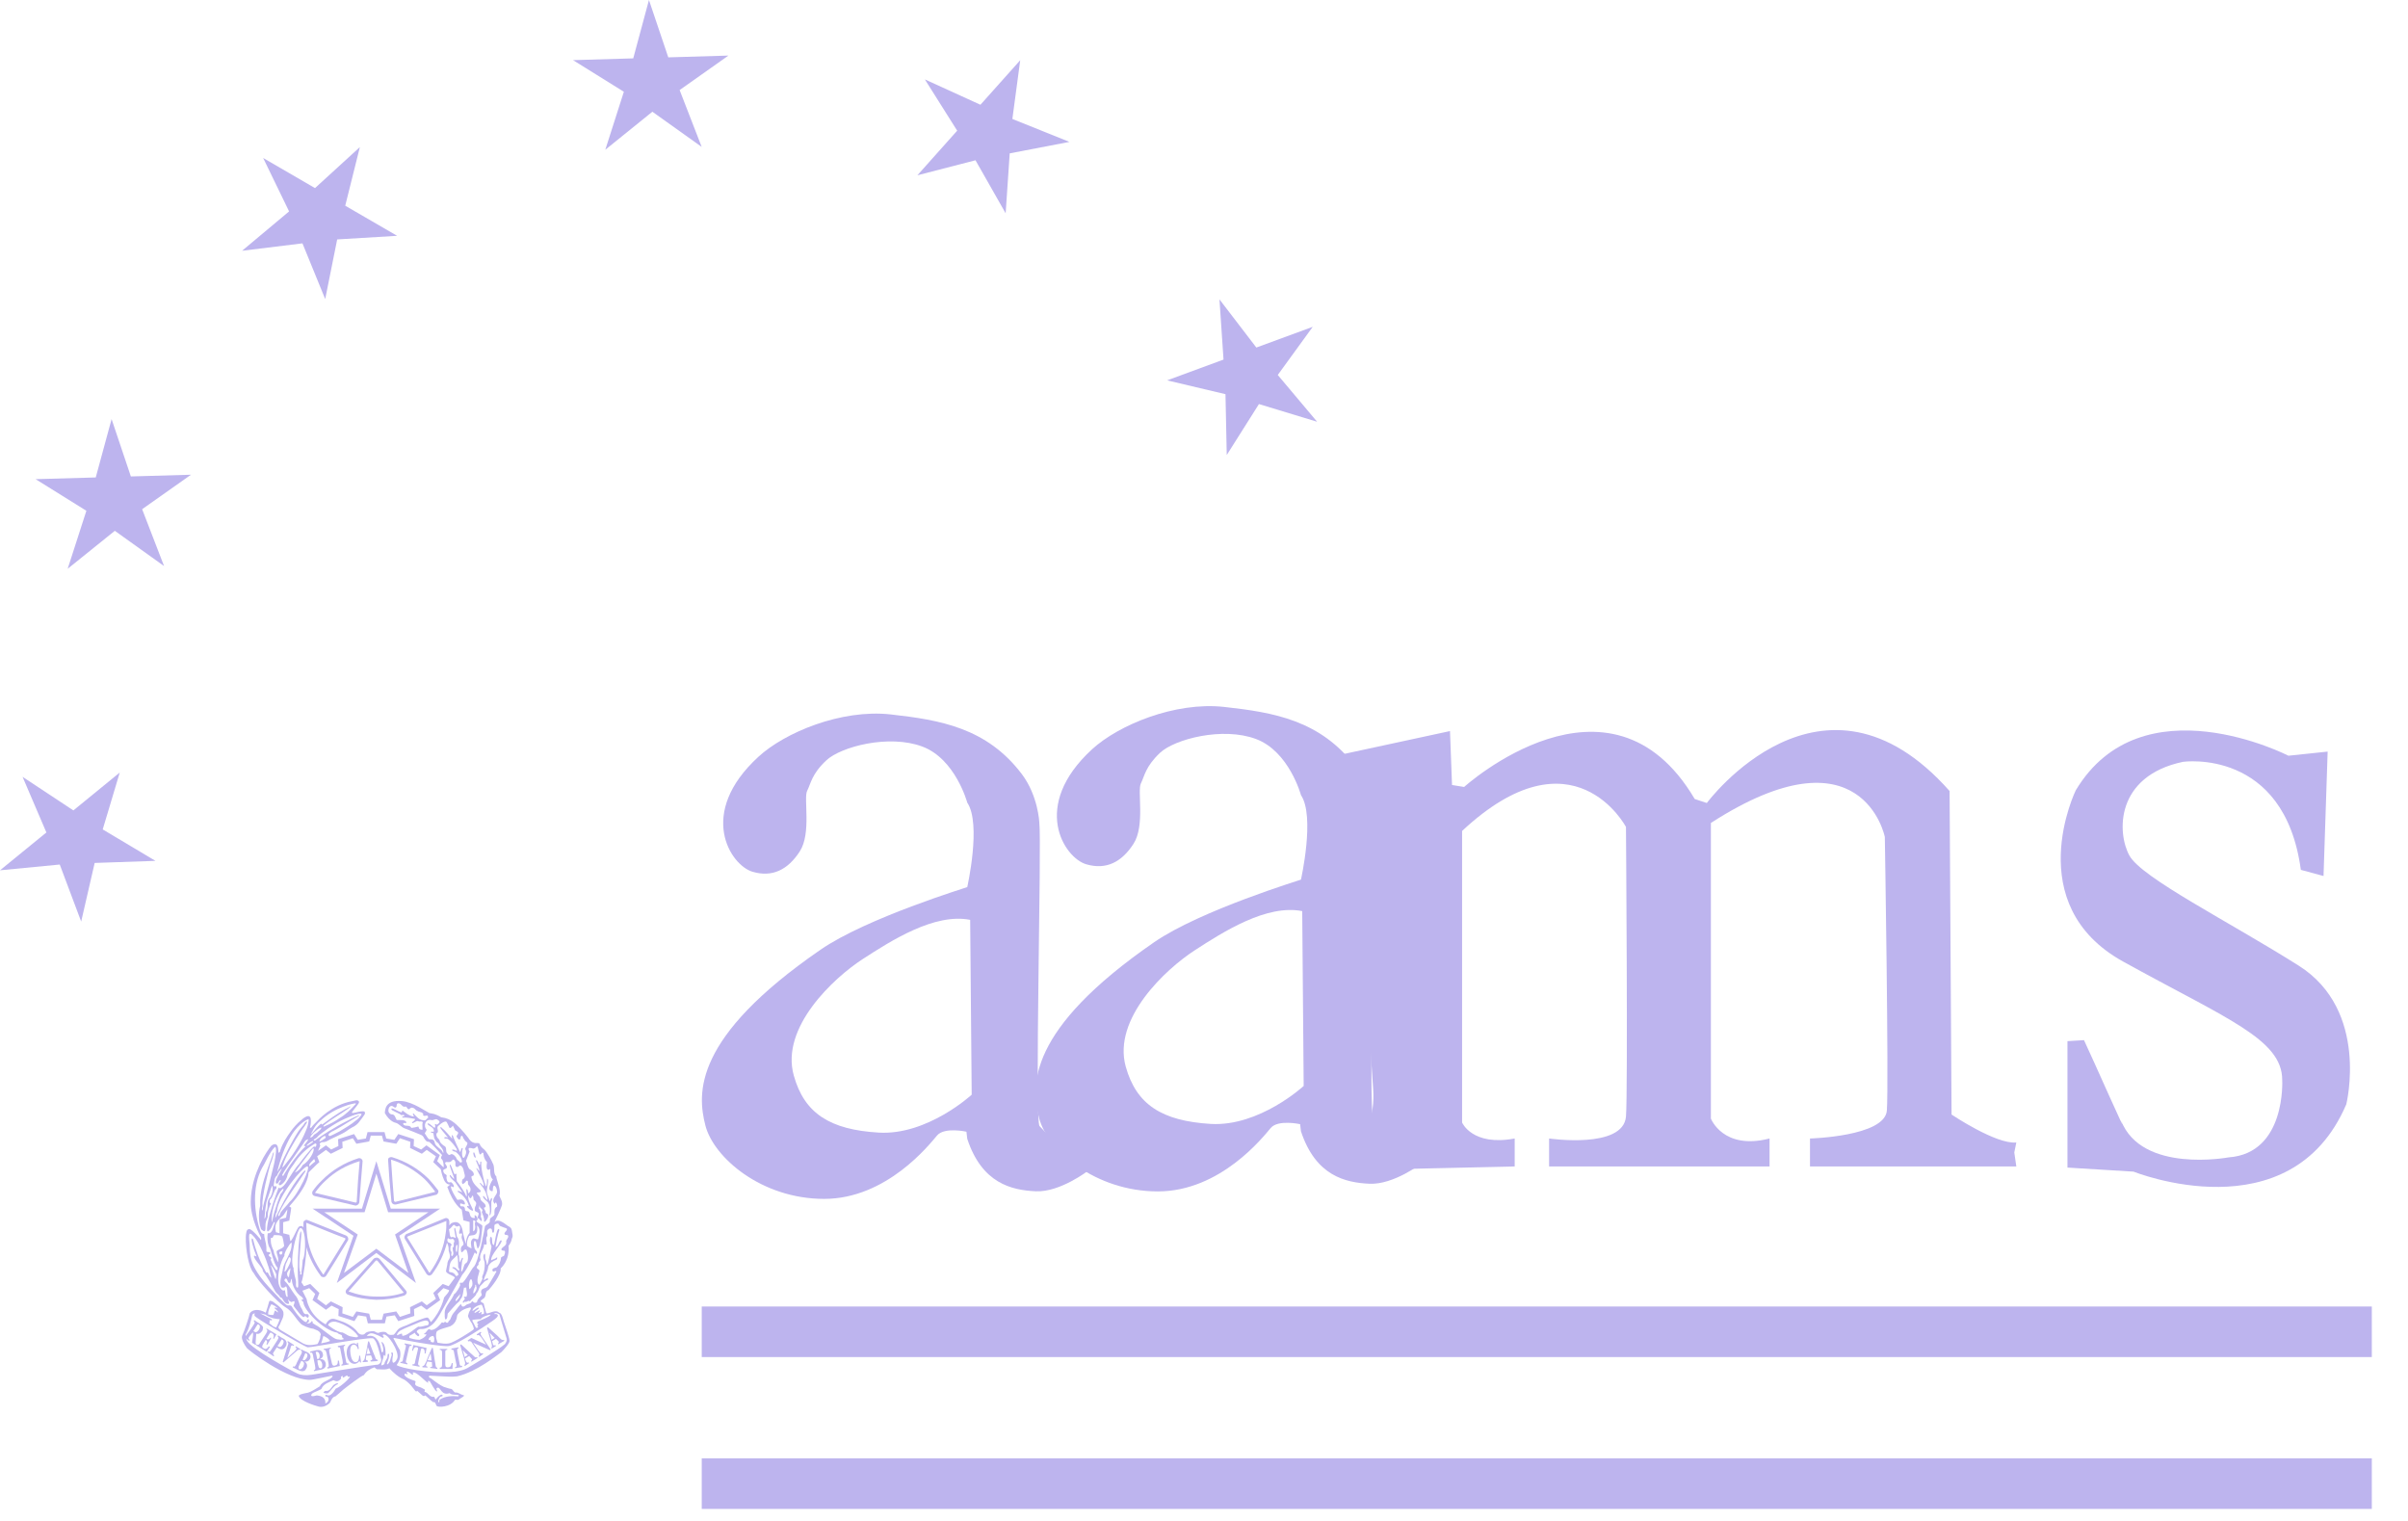 <svg width="38" height="24" viewBox="0 0 38 24" fill="none" xmlns="http://www.w3.org/2000/svg">
<path fill-rule="evenodd" clip-rule="evenodd" d="M21.126 11.915L22.882 11.536L22.914 12.387L23.105 12.418C23.105 12.418 25.404 10.339 26.744 12.608L26.935 12.671C26.935 12.671 28.755 10.213 30.766 12.482L30.797 17.587C30.797 17.587 31.5 18.06 31.819 18.028L31.787 18.186L31.819 18.406H28.563V17.965C28.563 17.965 29.744 17.934 29.776 17.524C29.808 17.114 29.744 13.207 29.744 13.207C29.744 13.207 29.393 11.442 26.999 12.986V17.65C26.999 17.65 27.191 18.154 27.925 17.965V18.406H24.446V17.965C24.446 17.965 25.615 18.136 25.659 17.619C25.691 17.24 25.659 13.049 25.659 13.049C25.659 13.049 24.829 11.473 23.073 13.112V17.713C23.073 17.713 23.233 18.091 23.903 17.965V18.406L21.095 18.469L21.062 18.217C21.062 18.217 21.733 18.091 21.669 17.177C21.605 16.263 21.35 12.072 21.126 11.915Z" fill="#BDB4EE"/>
<path fill-rule="evenodd" clip-rule="evenodd" d="M37.429 23.81V23.012H11.074V23.81H37.429Z" fill="#BDB4EE"/>
<path fill-rule="evenodd" clip-rule="evenodd" d="M32.626 16.429V18.424L33.669 18.488C33.669 18.488 36.145 19.485 37.026 17.426C37.026 17.426 37.395 15.946 36.276 15.238C35.172 14.54 33.799 13.855 33.604 13.501C33.408 13.147 33.376 12.247 34.451 12.021C34.451 12.021 36.048 11.796 36.309 13.726L36.667 13.823L36.732 11.86L36.113 11.925C36.113 11.925 33.799 10.734 32.757 12.471C32.757 12.471 31.877 14.273 33.506 15.174C35.135 16.075 36.015 16.397 36.015 17.041C36.015 17.041 36.08 18.199 35.168 18.263C35.168 18.263 33.799 18.52 33.473 17.684C33.605 18.023 33.026 16.705 32.887 16.413L32.626 16.429Z" fill="#BDB4EE"/>
<path fill-rule="evenodd" clip-rule="evenodd" d="M13.867 17.872C13.098 17.826 12.693 17.571 12.526 16.969C12.315 16.211 13.156 15.432 13.611 15.136C14.066 14.841 14.748 14.404 15.31 14.515L15.334 17.274C15.334 17.274 14.635 17.918 13.867 17.872ZM16.405 17.769C16.324 17.689 16.441 13.29 16.401 12.975C16.401 12.975 16.382 12.555 16.126 12.216C15.572 11.483 14.833 11.36 14.053 11.273C13.273 11.187 12.383 11.56 11.969 11.941C10.991 12.837 11.529 13.655 11.876 13.756C12.19 13.849 12.435 13.722 12.621 13.435C12.807 13.148 12.679 12.596 12.737 12.48C12.796 12.366 12.807 12.216 13.04 11.998C13.273 11.78 14.03 11.584 14.554 11.78C15.078 11.975 15.264 12.665 15.264 12.665C15.49 12.999 15.264 13.998 15.264 13.998C15.276 13.998 13.681 14.481 12.947 14.987C10.937 16.372 11.002 17.252 11.131 17.757C11.259 18.263 12.015 18.918 13.005 18.918C13.995 18.918 14.67 18.056 14.787 17.918C14.903 17.78 15.251 17.858 15.251 17.858L15.264 17.97C15.495 18.673 15.963 18.781 16.347 18.798C16.731 18.815 17.176 18.47 17.176 18.47C17.037 18.444 16.405 17.769 16.405 17.769Z" fill="#BDB4EE"/>
<path fill-rule="evenodd" clip-rule="evenodd" d="M19.106 17.735C18.338 17.688 17.933 17.433 17.765 16.831C17.555 16.073 18.395 15.294 18.85 14.998C19.305 14.703 19.988 14.266 20.55 14.377L20.573 17.136C20.573 17.136 19.875 17.78 19.106 17.735ZM22.855 17.773C22.073 18.247 21.671 17.65 21.671 17.65C21.59 17.57 21.707 13.172 21.668 12.856C21.668 12.856 21.648 12.437 21.392 12.098C20.837 11.364 20.099 11.241 19.319 11.155C18.539 11.069 17.65 11.442 17.235 11.822C16.257 12.719 16.795 13.537 17.142 13.638C17.456 13.73 17.701 13.604 17.887 13.316C18.073 13.029 17.945 12.477 18.004 12.362C18.062 12.247 18.074 12.098 18.306 11.879C18.539 11.661 19.296 11.465 19.82 11.661C20.344 11.857 20.53 12.546 20.53 12.546C20.756 12.881 20.53 13.88 20.53 13.88C20.542 13.88 18.947 14.362 18.213 14.868C16.204 16.254 16.269 17.133 16.397 17.639C16.525 18.145 17.282 18.8 18.271 18.8C19.261 18.8 19.936 17.938 20.053 17.799C20.169 17.662 20.517 17.739 20.517 17.739L20.53 17.851C20.762 18.554 21.229 18.662 21.613 18.679C21.994 18.696 22.434 18.358 22.441 18.353C22.445 18.354 22.453 18.358 22.443 18.351L22.855 17.773Z" fill="#BDB4EE"/>
<path fill-rule="evenodd" clip-rule="evenodd" d="M0 13.733L0.943 13.642L1.281 14.542L1.494 13.617L2.453 13.584L1.621 13.088L1.89 12.19L1.158 12.788L0.356 12.258L0.732 13.136L0 13.733Z" fill="#BDB4EE"/>
<path fill-rule="evenodd" clip-rule="evenodd" d="M0.562 7.561L1.363 8.06L1.068 8.975L1.812 8.376L2.589 8.932L2.243 8.035L3.014 7.491L2.065 7.518L1.761 6.613L1.511 7.534L0.562 7.561Z" fill="#BDB4EE"/>
<path fill-rule="evenodd" clip-rule="evenodd" d="M4.153 2.493L4.562 3.336L3.82 3.957L4.773 3.84L5.132 4.719L5.321 3.778L6.267 3.721L5.448 3.246L5.679 2.321L4.971 2.968L4.153 2.493Z" fill="#BDB4EE"/>
<path fill-rule="evenodd" clip-rule="evenodd" d="M9.043 0.949L9.845 1.448L9.552 2.363L10.295 1.763L11.073 2.318L10.725 1.421L11.495 0.877L10.546 0.905L10.241 0L9.993 0.921L9.043 0.949Z" fill="#BDB4EE"/>
<path fill-rule="evenodd" clip-rule="evenodd" d="M14.477 2.766L15.394 2.529L15.87 3.366L15.934 2.42L16.876 2.239L15.976 1.877L16.1 0.95L15.472 1.653L14.595 1.253L15.105 2.062L14.477 2.766Z" fill="#BDB4EE"/>
<path fill-rule="evenodd" clip-rule="evenodd" d="M18.418 6.002L19.339 6.22L19.359 7.18L19.867 6.376L20.785 6.655L20.164 5.917L20.716 5.157L19.826 5.484L19.244 4.724L19.308 5.674L18.418 6.002Z" fill="#BDB4EE"/>
<path fill-rule="evenodd" clip-rule="evenodd" d="M4.507 21.249C4.518 21.234 4.522 21.219 4.522 21.209C4.528 21.168 4.507 21.143 4.481 21.127L4.435 21.102C4.42 21.091 4.405 21.081 4.389 21.071L4.379 21.086C4.405 21.102 4.394 21.122 4.374 21.153L4.338 21.209L4.286 21.29C4.266 21.321 4.256 21.341 4.23 21.326L4.22 21.336L4.317 21.402L4.328 21.387C4.297 21.367 4.307 21.351 4.333 21.316L4.368 21.26L4.394 21.275C4.425 21.296 4.477 21.306 4.507 21.249ZM4.461 21.219C4.435 21.26 4.415 21.265 4.379 21.239L4.4 21.209L4.435 21.153C4.445 21.132 4.445 21.132 4.461 21.143C4.481 21.158 4.481 21.178 4.466 21.209C4.466 21.214 4.466 21.214 4.461 21.219Z" fill="#BDB4EE"/>
<path fill-rule="evenodd" clip-rule="evenodd" d="M4.927 18.828C4.927 18.849 4.943 18.868 4.969 18.874L5.599 19.021C5.604 19.021 5.614 19.026 5.624 19.021C5.65 19.016 5.671 18.99 5.671 18.965L5.697 18.629L5.722 18.323C5.722 18.308 5.712 18.293 5.697 18.282C5.686 18.277 5.671 18.272 5.655 18.277C5.433 18.348 5.237 18.466 5.077 18.629C5.025 18.68 4.979 18.73 4.937 18.792C4.927 18.802 4.927 18.812 4.927 18.828ZM4.974 18.817C5.025 18.746 5.077 18.685 5.139 18.629C5.288 18.486 5.469 18.384 5.676 18.323L5.65 18.629L5.629 18.965C5.629 18.971 5.624 18.976 5.609 18.976L4.969 18.822L4.974 18.817Z" fill="#BDB4EE"/>
<path fill-rule="evenodd" clip-rule="evenodd" d="M5.143 21.948C5.123 21.943 5.113 21.963 5.103 21.978C5.133 21.983 5.149 21.994 5.179 21.983C5.23 21.938 5.266 21.866 5.332 21.841V21.826C5.307 21.826 5.286 21.841 5.261 21.856C5.235 21.882 5.205 21.958 5.143 21.948Z" fill="#BDB4EE"/>
<path fill-rule="evenodd" clip-rule="evenodd" d="M4.847 21.336L4.755 21.295L4.745 21.31C4.775 21.321 4.765 21.341 4.75 21.377L4.745 21.382L4.679 21.514V21.52C4.658 21.555 4.653 21.576 4.623 21.56L4.618 21.576L4.699 21.616C4.73 21.631 4.78 21.652 4.816 21.621C4.822 21.611 4.831 21.601 4.836 21.59C4.862 21.535 4.831 21.499 4.806 21.484C4.822 21.484 4.847 21.489 4.867 21.473C4.877 21.468 4.882 21.458 4.893 21.443C4.918 21.387 4.877 21.351 4.847 21.336ZM4.725 21.606C4.704 21.596 4.709 21.571 4.72 21.545C4.725 21.545 4.725 21.54 4.725 21.535L4.755 21.473L4.77 21.479C4.801 21.494 4.806 21.52 4.786 21.565C4.78 21.571 4.775 21.58 4.77 21.586C4.76 21.601 4.74 21.611 4.725 21.606ZM4.775 21.458L4.791 21.418L4.816 21.356C4.816 21.351 4.827 21.351 4.831 21.356C4.857 21.366 4.857 21.392 4.842 21.423C4.836 21.433 4.831 21.438 4.827 21.443C4.811 21.468 4.796 21.468 4.775 21.458Z" fill="#BDB4EE"/>
<path fill-rule="evenodd" clip-rule="evenodd" d="M5.049 21.448C5.064 21.438 5.085 21.428 5.095 21.402C5.095 21.392 5.1 21.382 5.095 21.366C5.085 21.3 5.029 21.3 4.993 21.305L4.896 21.326V21.346C4.932 21.336 4.932 21.357 4.942 21.397V21.402L4.972 21.55V21.555C4.978 21.591 4.983 21.616 4.952 21.621L4.957 21.636L5.049 21.616C5.085 21.611 5.131 21.596 5.141 21.55C5.141 21.54 5.141 21.525 5.141 21.514C5.125 21.453 5.085 21.443 5.049 21.448ZM4.983 21.341C4.978 21.331 4.988 21.331 4.993 21.331C5.018 21.326 5.034 21.341 5.044 21.382C5.044 21.387 5.044 21.397 5.044 21.402C5.044 21.428 5.034 21.443 5.008 21.448L4.998 21.407L4.983 21.341ZM5.06 21.591C5.038 21.596 5.029 21.576 5.023 21.55C5.023 21.545 5.023 21.54 5.018 21.535L5.008 21.468L5.023 21.464C5.054 21.458 5.075 21.479 5.085 21.525C5.085 21.535 5.085 21.54 5.085 21.55C5.085 21.571 5.08 21.591 5.06 21.591Z" fill="#BDB4EE"/>
<path fill-rule="evenodd" clip-rule="evenodd" d="M4.733 21.3L4.743 21.29L4.672 21.244L4.661 21.26C4.672 21.265 4.687 21.275 4.672 21.295C4.661 21.31 4.636 21.336 4.621 21.346L4.534 21.428L4.585 21.27C4.585 21.265 4.59 21.249 4.595 21.239C4.606 21.224 4.621 21.229 4.631 21.239L4.641 21.224L4.544 21.162L4.534 21.173C4.555 21.193 4.555 21.198 4.539 21.239L4.462 21.489L4.473 21.499L4.672 21.326C4.697 21.305 4.713 21.29 4.733 21.3Z" fill="#BDB4EE"/>
<path fill-rule="evenodd" clip-rule="evenodd" d="M4.26 21.254L4.244 21.244C4.208 21.29 4.188 21.295 4.158 21.274C4.121 21.254 4.142 21.229 4.162 21.193L4.193 21.142C4.219 21.162 4.224 21.172 4.203 21.213L4.219 21.218L4.281 21.112L4.27 21.106C4.244 21.142 4.229 21.142 4.203 21.127L4.25 21.05C4.255 21.045 4.265 21.03 4.265 21.03C4.27 21.024 4.291 21.035 4.296 21.04C4.322 21.055 4.327 21.076 4.311 21.122L4.322 21.127L4.363 21.055L4.208 20.963L4.203 20.974C4.229 20.989 4.219 21.009 4.198 21.045L4.111 21.178C4.091 21.213 4.08 21.234 4.049 21.213L4.044 21.229L4.208 21.331L4.229 21.3L4.26 21.254Z" fill="#BDB4EE"/>
<path fill-rule="evenodd" clip-rule="evenodd" d="M5.332 21.469C5.332 21.525 5.322 21.54 5.281 21.55C5.246 21.555 5.24 21.53 5.23 21.479L5.199 21.347C5.194 21.306 5.189 21.285 5.22 21.28V21.265L5.108 21.285V21.3C5.139 21.296 5.143 21.316 5.154 21.357L5.184 21.514C5.189 21.55 5.194 21.576 5.164 21.576L5.169 21.596L5.363 21.555L5.348 21.469H5.332Z" fill="#BDB4EE"/>
<path fill-rule="evenodd" clip-rule="evenodd" d="M5.916 21.402L5.886 21.331L5.824 21.167H5.809L5.779 21.331L5.763 21.397C5.758 21.428 5.753 21.473 5.722 21.479L5.728 21.494L5.804 21.489V21.468C5.794 21.468 5.779 21.468 5.773 21.448L5.779 21.392L5.855 21.387L5.876 21.443C5.876 21.463 5.855 21.463 5.845 21.468L5.85 21.484L5.936 21.479L5.962 21.473V21.458C5.952 21.458 5.942 21.453 5.936 21.448C5.926 21.438 5.922 21.418 5.916 21.402ZM5.783 21.366L5.794 21.331L5.804 21.254L5.834 21.331L5.845 21.361L5.783 21.366Z" fill="#BDB4EE"/>
<path fill-rule="evenodd" clip-rule="evenodd" d="M4.933 19.072L5.578 19.5L5.315 20.245L5.939 19.771L6.564 20.245L6.301 19.5L6.946 19.072H6.167L5.939 18.323L5.712 19.072H4.933ZM5.939 18.522V18.517L6.125 19.129H6.76L6.234 19.48L6.445 20.087L5.939 19.704L5.428 20.087L5.645 19.48L5.118 19.129H5.753L5.939 18.522Z" fill="#BDB4EE"/>
<path fill-rule="evenodd" clip-rule="evenodd" d="M5.668 21.392C5.668 21.443 5.658 21.489 5.617 21.494C5.566 21.499 5.541 21.433 5.531 21.366C5.521 21.305 5.526 21.224 5.576 21.219C5.612 21.214 5.638 21.244 5.648 21.29L5.663 21.285L5.648 21.188H5.633V21.219C5.612 21.198 5.592 21.193 5.566 21.198C5.5 21.209 5.459 21.285 5.474 21.382C5.49 21.473 5.541 21.529 5.607 21.52C5.633 21.514 5.658 21.499 5.673 21.473L5.683 21.499H5.699L5.683 21.392H5.668Z" fill="#BDB4EE"/>
<path fill-rule="evenodd" clip-rule="evenodd" d="M5.457 21.459L5.427 21.3C5.421 21.265 5.416 21.239 5.447 21.234L5.442 21.219L5.33 21.239L5.335 21.26C5.366 21.249 5.37 21.275 5.375 21.311L5.406 21.469C5.411 21.505 5.416 21.53 5.385 21.535L5.391 21.55L5.503 21.53L5.498 21.514C5.467 21.52 5.462 21.499 5.457 21.459Z" fill="#BDB4EE"/>
<path fill-rule="evenodd" clip-rule="evenodd" d="M6.182 18.302C6.373 18.363 6.548 18.466 6.698 18.603C6.76 18.664 6.817 18.735 6.869 18.807L6.239 18.965C6.234 18.965 6.223 18.96 6.218 18.95L6.192 18.608L6.171 18.302C6.171 18.302 6.176 18.302 6.182 18.302L6.176 18.95C6.176 18.96 6.176 18.965 6.182 18.975C6.192 19.001 6.223 19.011 6.249 19.006L6.884 18.853C6.899 18.848 6.91 18.832 6.915 18.817C6.92 18.802 6.92 18.786 6.91 18.777C6.863 18.715 6.817 18.659 6.765 18.603C6.606 18.445 6.409 18.328 6.192 18.261C6.182 18.257 6.166 18.257 6.156 18.261C6.13 18.267 6.12 18.287 6.125 18.312L6.145 18.608L6.176 18.95L6.182 18.302Z" fill="#BDB4EE"/>
<path fill-rule="evenodd" clip-rule="evenodd" d="M5.991 19.867C5.986 19.863 5.981 19.857 5.97 19.852C5.96 19.847 5.95 19.842 5.939 19.847C5.919 19.847 5.908 19.852 5.893 19.867L5.464 20.352C5.438 20.398 5.474 20.424 5.49 20.429C5.635 20.48 5.784 20.505 5.939 20.51C6.089 20.51 6.234 20.489 6.378 20.444C6.388 20.439 6.445 20.408 6.404 20.362L5.991 19.867ZM5.939 20.459C5.789 20.459 5.64 20.429 5.5 20.378L5.929 19.893C5.934 19.893 5.934 19.893 5.939 19.888C5.944 19.888 5.95 19.893 5.955 19.893L6.373 20.398C6.239 20.444 6.095 20.464 5.939 20.459Z" fill="#BDB4EE"/>
<path fill-rule="evenodd" clip-rule="evenodd" d="M7.501 21.418C7.491 21.413 7.475 21.397 7.465 21.387L7.424 21.351L7.276 21.213L7.261 21.224L7.297 21.346L7.327 21.448C7.333 21.479 7.353 21.525 7.327 21.54L7.337 21.555L7.404 21.509L7.394 21.499C7.383 21.504 7.368 21.509 7.358 21.489L7.337 21.438L7.404 21.397L7.445 21.443C7.455 21.458 7.439 21.468 7.435 21.473L7.439 21.489L7.537 21.427L7.526 21.413C7.521 21.418 7.511 21.422 7.501 21.418ZM7.333 21.413L7.317 21.351L7.302 21.305L7.348 21.351L7.383 21.382L7.333 21.413Z" fill="#BDB4EE"/>
<path fill-rule="evenodd" clip-rule="evenodd" d="M7.472 18.185C7.462 18.206 7.477 18.221 7.477 18.241C7.483 18.252 7.493 18.272 7.508 18.267C7.508 18.246 7.498 18.236 7.498 18.221C7.488 18.211 7.493 18.18 7.472 18.185Z" fill="#BDB4EE"/>
<path fill-rule="evenodd" clip-rule="evenodd" d="M6.382 21.214C6.413 21.219 6.408 21.239 6.398 21.28L6.362 21.433C6.357 21.474 6.352 21.494 6.321 21.49L6.316 21.505L6.428 21.53V21.509C6.398 21.505 6.403 21.484 6.413 21.448L6.449 21.29C6.458 21.255 6.458 21.229 6.494 21.239V21.219L6.387 21.198L6.382 21.214Z" fill="#BDB4EE"/>
<path fill-rule="evenodd" clip-rule="evenodd" d="M7.585 21.055C7.58 21.04 7.59 21.035 7.596 21.03L7.585 21.015L7.523 21.055L7.528 21.071C7.56 21.055 7.58 21.086 7.601 21.112L7.672 21.219L7.437 21.112L7.38 21.153L7.39 21.168C7.405 21.158 7.416 21.162 7.437 21.173L7.544 21.331C7.565 21.361 7.575 21.377 7.554 21.397L7.56 21.413L7.626 21.366L7.616 21.351C7.59 21.372 7.57 21.336 7.549 21.311L7.467 21.188L7.729 21.305L7.745 21.296L7.616 21.107C7.606 21.096 7.59 21.071 7.585 21.055Z" fill="#BDB4EE"/>
<path fill-rule="evenodd" clip-rule="evenodd" d="M7.71 20.357C7.747 20.316 7.912 20.122 7.901 20.015C7.917 20 8.046 19.883 8.025 19.659C8.051 19.623 8.072 19.588 8.077 19.546C8.103 19.5 8.082 19.465 8.077 19.414C8.072 19.383 8.056 19.368 8.031 19.353C8 19.347 7.881 19.21 7.803 19.282C7.901 19.088 7.922 19.016 7.922 19.016C7.932 18.95 7.896 18.915 7.881 18.868C7.907 18.797 7.86 18.68 7.839 18.604C7.834 18.593 7.834 18.578 7.834 18.568C7.772 18.506 7.819 18.42 7.772 18.348C7.767 18.328 7.689 18.185 7.648 18.145C7.622 18.124 7.591 18.099 7.576 18.068C7.571 18.027 7.529 18.037 7.499 18.037C7.431 18.027 7.4 17.971 7.395 17.961C7.323 17.864 7.209 17.742 7.147 17.701C7.106 17.671 7.049 17.64 6.962 17.63C6.863 17.568 6.791 17.568 6.776 17.564C6.739 17.548 6.517 17.39 6.347 17.375C6.068 17.349 6.078 17.523 6.073 17.564C6.151 17.701 6.239 17.716 6.239 17.716C6.295 17.726 6.337 17.793 6.394 17.808C6.445 17.828 6.616 17.895 6.636 17.905C6.667 17.915 6.683 17.936 6.693 17.961C6.714 17.991 6.729 18.022 6.77 18.017C6.77 18.017 6.791 18.022 6.977 18.226C6.946 18.277 6.967 18.287 6.967 18.287C6.967 18.287 6.998 18.297 7.003 18.415H6.993L6.899 18.323L6.941 18.226L6.729 18.073L6.647 18.139L6.528 18.084L6.533 17.976L6.285 17.895L6.223 17.986L6.095 17.965L6.068 17.864H5.8L5.774 17.965L5.645 17.986L5.588 17.895L5.335 17.976L5.34 18.084L5.226 18.139L5.144 18.073L5.02 18.16C5.02 18.16 5.04 18.108 5.056 18.073C5.025 18.048 5.067 18.022 5.087 18.022C5.134 18.027 5.17 18.002 5.206 17.981C5.221 17.971 5.402 17.895 5.459 17.854C5.495 17.828 5.531 17.803 5.552 17.793C5.609 17.767 5.65 17.732 5.681 17.686C5.712 17.65 5.733 17.614 5.758 17.579C5.758 17.564 5.764 17.548 5.748 17.538C5.681 17.528 5.624 17.558 5.562 17.564L5.552 17.553C5.583 17.502 5.676 17.41 5.666 17.385C5.645 17.344 5.599 17.37 5.562 17.375C5.232 17.431 5.01 17.686 5.01 17.686C4.969 17.726 4.927 17.767 4.917 17.788C4.912 17.793 4.896 17.803 4.891 17.793C4.906 17.742 4.906 17.706 4.906 17.686C4.906 17.686 4.906 17.635 4.891 17.624C4.866 17.589 4.793 17.635 4.741 17.686C4.705 17.711 4.618 17.808 4.592 17.849C4.524 17.941 4.462 18.037 4.426 18.145C4.421 18.16 4.421 18.185 4.395 18.19C4.39 18.154 4.395 18.099 4.369 18.068C4.344 18.042 4.307 18.058 4.282 18.078C4.245 18.124 4.173 18.221 4.101 18.374C4.034 18.522 3.961 18.715 3.957 18.96C3.951 19.23 4.111 19.51 4.116 19.521C4.122 19.537 4.127 19.552 4.116 19.567C4.106 19.546 4.096 19.537 4.08 19.521C4.08 19.521 4.008 19.429 3.941 19.393C3.905 19.393 3.894 19.414 3.889 19.439C3.884 19.46 3.879 19.49 3.879 19.521C3.874 19.71 3.925 20.006 4.003 20.087C4.055 20.194 4.38 20.556 4.504 20.627C4.618 20.694 4.664 20.811 4.757 20.898C4.782 20.913 4.849 20.954 4.948 20.968C4.969 20.984 5.046 20.989 5.062 21.055C5.056 21.076 5.051 21.096 5.051 21.117C5.04 21.147 5.03 21.178 5.01 21.209C4.901 21.234 4.844 21.229 4.782 21.198C4.69 21.142 4.576 21.076 4.483 21.02C4.349 20.948 4.401 20.939 4.416 20.902C4.436 20.842 4.483 20.785 4.473 20.714C4.468 20.643 4.323 20.556 4.307 20.54C4.276 20.525 4.251 20.515 4.245 20.546C4.23 20.602 4.214 20.658 4.194 20.714C4.075 20.643 3.977 20.668 3.941 20.724C3.936 20.765 3.858 21 3.822 21.076C3.801 21.127 3.853 21.213 3.894 21.27C3.915 21.3 4.524 21.774 4.891 21.774C4.937 21.774 5.175 21.718 5.237 21.708C5.242 21.708 5.253 21.713 5.247 21.723C5.196 21.79 5.087 21.79 5.046 21.876C5.02 21.891 4.989 21.912 4.963 21.927C4.917 21.953 4.875 21.978 4.824 21.983C4.777 21.994 4.715 22.003 4.715 22.029C4.741 22.111 4.979 22.182 5.02 22.193C5.087 22.213 5.149 22.187 5.201 22.141C5.221 22.121 5.237 22.04 5.294 22.034C5.32 22.014 5.366 21.973 5.418 21.927C5.474 21.882 5.702 21.708 5.743 21.698C5.779 21.636 5.846 21.596 5.908 21.576L5.939 21.601L5.944 21.606C6.006 21.606 6.089 21.621 6.145 21.591C6.208 21.662 6.29 21.733 6.378 21.769C6.424 21.794 6.492 21.866 6.502 21.882C6.517 21.902 6.538 21.927 6.554 21.948C6.564 21.958 6.574 21.958 6.585 21.948L6.672 22.024C6.683 22.029 6.698 22.034 6.708 22.019C6.719 22.019 6.801 22.106 6.837 22.126C6.874 22.116 6.874 22.161 6.889 22.182C6.905 22.213 7.111 22.207 7.178 22.091C7.199 22.08 7.225 22.101 7.246 22.08C7.271 22.06 7.359 22.019 7.307 22.014C7.261 22.003 7.235 21.968 7.183 21.973C7.157 21.963 7.147 21.927 7.122 21.917C7.091 21.917 7.018 21.886 6.998 21.882C6.874 21.82 6.822 21.754 6.776 21.738C6.765 21.729 6.765 21.708 6.781 21.708C6.806 21.708 6.956 21.718 7.085 21.723C7.137 21.723 7.183 21.723 7.215 21.718C7.535 21.642 7.85 21.377 7.912 21.336C7.963 21.285 8.041 21.198 8.041 21.158C8.035 21.091 7.973 20.928 7.948 20.847C7.943 20.836 7.922 20.714 7.875 20.714C7.824 20.653 7.715 20.735 7.679 20.724C7.674 20.724 7.669 20.709 7.664 20.688C7.653 20.658 7.643 20.602 7.632 20.566C7.545 20.525 7.602 20.521 7.622 20.495C7.689 20.464 7.638 20.382 7.71 20.357ZM6.533 17.619C6.445 17.609 6.368 17.532 6.352 17.523L6.337 17.553C6.285 17.543 6.171 17.461 6.176 17.502C6.176 17.528 6.301 17.564 6.337 17.599C6.352 17.594 6.368 17.584 6.383 17.604C6.378 17.624 6.332 17.609 6.352 17.635C6.419 17.63 6.482 17.645 6.543 17.655C6.574 17.665 6.502 17.701 6.502 17.716C6.502 17.732 6.533 17.716 6.548 17.706C6.606 17.671 6.595 17.706 6.631 17.696C6.652 17.696 6.667 17.696 6.672 17.711C6.657 17.747 6.672 17.788 6.667 17.828C6.585 17.823 6.621 17.772 6.595 17.777C6.564 17.788 6.528 17.793 6.492 17.798C6.466 17.742 6.404 17.782 6.368 17.747C6.342 17.701 6.409 17.732 6.414 17.716C6.404 17.655 6.28 17.681 6.259 17.671C6.239 17.64 6.234 17.584 6.182 17.584C6.166 17.584 6.151 17.573 6.14 17.558C6.115 17.532 6.135 17.446 6.182 17.451C6.208 17.451 6.239 17.507 6.259 17.456C6.259 17.441 6.259 17.416 6.28 17.41C6.332 17.401 6.347 17.482 6.399 17.461C6.424 17.456 6.424 17.512 6.46 17.502C6.476 17.482 6.497 17.471 6.517 17.482C6.548 17.487 6.559 17.523 6.585 17.528C6.606 17.548 6.647 17.543 6.667 17.564C6.677 17.568 6.683 17.579 6.677 17.599C6.703 17.63 6.76 17.568 6.755 17.64C6.719 17.655 6.734 17.691 6.667 17.675C6.61 17.671 6.559 17.604 6.523 17.568C6.502 17.573 6.533 17.609 6.533 17.619ZM6.982 18.171C6.951 18.119 6.884 18.099 6.863 18.042C6.853 17.965 6.801 17.981 6.77 17.976C6.765 17.971 6.76 17.965 6.755 17.961C6.734 17.936 6.724 17.91 6.703 17.884C6.708 17.864 6.739 17.844 6.729 17.818C6.683 17.777 6.703 17.65 6.812 17.675C6.842 17.681 6.869 17.65 6.899 17.665C6.915 17.681 6.977 17.696 6.895 17.747C6.884 17.747 6.874 17.726 6.863 17.742C6.869 17.762 6.874 17.782 6.858 17.798C6.822 17.777 6.797 17.737 6.755 17.726C6.75 17.726 6.745 17.737 6.75 17.742C6.781 17.777 6.848 17.788 6.848 17.849C6.837 17.875 6.797 17.839 6.801 17.869C6.812 17.879 6.827 17.875 6.837 17.879C6.842 17.91 6.848 17.936 6.853 17.961C6.869 17.991 6.884 18.022 6.92 18.042C6.941 18.093 6.998 18.124 6.998 18.19C6.982 18.195 6.987 18.175 6.982 18.171ZM6.936 17.991C6.931 17.981 6.92 17.971 6.91 17.961C6.895 17.941 6.879 17.915 6.889 17.884C6.941 17.86 6.879 17.798 6.915 17.767C7.028 17.665 7.049 17.706 7.049 17.706C7.065 17.737 7.08 17.762 7.091 17.793C7.106 17.818 7.147 17.762 7.147 17.762C7.157 17.782 7.168 17.803 7.178 17.828C7.189 17.854 7.235 17.849 7.23 17.884C7.22 17.915 7.189 17.925 7.215 17.951C7.225 17.965 7.23 17.986 7.256 17.981C7.276 17.965 7.261 17.91 7.297 17.925C7.302 17.936 7.307 17.951 7.313 17.961C7.328 17.981 7.333 18.002 7.364 18.022C7.406 18.042 7.328 18.108 7.344 18.139C7.37 18.175 7.349 18.236 7.323 18.267C7.292 18.293 7.282 18.18 7.302 18.129C7.302 18.124 7.302 18.114 7.292 18.114C7.271 18.129 7.276 18.165 7.261 18.18C7.173 18.002 7.142 17.91 7.142 17.91C7.116 17.92 7.137 17.951 7.137 17.971C7.08 17.91 7.034 17.844 6.967 17.793C6.967 17.782 6.962 17.788 6.951 17.788C6.931 17.793 7.013 17.879 7.07 17.951C7.049 17.946 7.028 17.936 7.008 17.951C7.018 17.976 7.049 17.961 7.065 17.971C7.127 18.012 7.173 18.078 7.209 18.134V18.16C7.183 18.154 7.157 18.129 7.132 18.145C7.142 18.165 7.168 18.171 7.189 18.175C7.246 18.216 7.282 18.272 7.292 18.333C7.282 18.343 7.271 18.343 7.261 18.343C7.24 18.312 7.204 18.302 7.199 18.267C7.178 18.241 7.157 18.211 7.122 18.211C7.106 18.221 7.08 18.236 7.07 18.211C7.013 18.175 7.07 18.104 7.003 18.078C6.972 18.053 6.941 18.032 6.936 17.991ZM5.144 18.145L5.221 18.206L5.407 18.114L5.402 18.017L5.568 17.961L5.624 18.048L5.826 18.012L5.851 17.92H6.027L6.053 18.012L6.254 18.048L6.311 17.961L6.476 18.017L6.471 18.114L6.657 18.206L6.734 18.145L6.879 18.246L6.837 18.338L6.956 18.45C6.972 18.542 7.003 18.608 7.003 18.608C7.003 18.608 7.034 18.701 7.106 18.69L7.059 18.73C7.157 19.011 7.287 19.088 7.287 19.088L7.313 19.256L7.411 19.282V19.455C7.411 19.455 7.359 19.5 7.349 19.628C7.313 19.49 7.307 19.46 7.307 19.46C7.282 19.24 7.162 19.277 7.116 19.307C7.111 19.312 7.101 19.322 7.091 19.338C7.091 19.317 7.091 19.297 7.091 19.277C7.091 19.261 7.085 19.251 7.08 19.24C7.065 19.22 7.039 19.215 7.018 19.225L6.708 19.353L6.419 19.47C6.414 19.475 6.404 19.475 6.399 19.485C6.378 19.506 6.378 19.537 6.394 19.557L6.734 20.107C6.745 20.117 6.76 20.128 6.776 20.128C6.791 20.128 6.806 20.117 6.817 20.107C6.931 19.954 7.008 19.786 7.054 19.608C7.054 19.618 7.085 19.648 7.08 19.735C7.091 19.776 7.122 19.832 7.075 19.888C7.07 19.898 7.059 19.924 7.059 19.954C7.049 19.99 7.044 20.036 7.039 20.051C7.028 20.102 7.173 20.128 7.178 20.163L7.08 20.296L6.987 20.26L6.837 20.403L6.879 20.495L6.734 20.597L6.657 20.535L6.471 20.627L6.476 20.724L6.311 20.78L6.254 20.694L6.053 20.729L6.027 20.826H5.851L5.826 20.729L5.624 20.694L5.568 20.78L5.402 20.724L5.407 20.627L5.221 20.535L5.144 20.597L5.005 20.495L5.04 20.403L4.896 20.26L4.798 20.296L4.757 20.235C4.788 20.169 4.844 19.761 4.834 19.679C4.88 19.842 4.958 19.995 5.062 20.133C5.067 20.143 5.077 20.148 5.092 20.152C5.113 20.158 5.139 20.148 5.149 20.128L5.299 19.888L5.485 19.582C5.49 19.577 5.495 19.567 5.495 19.562C5.5 19.531 5.485 19.506 5.459 19.495L5.294 19.429L4.849 19.251C4.834 19.245 4.819 19.251 4.808 19.261C4.793 19.266 4.788 19.282 4.788 19.297C4.788 19.322 4.788 19.347 4.788 19.368C4.772 19.342 4.736 19.338 4.71 19.363C4.69 19.388 4.659 19.465 4.628 19.521C4.607 19.557 4.592 19.588 4.581 19.582L4.571 19.521L4.565 19.485L4.468 19.46V19.286L4.565 19.261L4.586 19.129L4.596 19.057L4.565 19.037C4.592 19.001 4.86 18.726 4.87 18.501L4.999 18.374L5.04 18.338L5.005 18.246L5.144 18.145ZM7.545 19.552C7.54 19.567 7.493 19.537 7.467 19.542C7.411 19.582 7.437 19.644 7.441 19.7C7.416 19.689 7.374 19.669 7.37 19.653C7.364 19.603 7.38 19.546 7.4 19.51C7.421 19.47 7.555 19.542 7.529 19.353C7.529 19.347 7.529 19.342 7.529 19.338C7.535 19.342 7.54 19.347 7.545 19.353C7.586 19.409 7.561 19.49 7.545 19.552ZM7.246 20.021C7.251 20.031 7.246 20.041 7.246 20.051C7.189 20.026 7.204 19.995 7.147 19.995C7.137 19.995 7.137 20.006 7.142 20.01C7.183 20.026 7.225 20.066 7.235 20.112C7.225 20.128 7.209 20.138 7.194 20.133C7.157 20.056 7.091 20.087 7.085 20.061C7.091 20.026 7.091 19.985 7.101 19.949C7.111 19.878 7.199 19.842 7.209 19.801C7.23 19.827 7.23 19.934 7.23 19.954C7.23 19.98 7.225 20 7.246 20.021ZM7.111 19.663C7.116 19.653 7.132 19.653 7.127 19.644C7.116 19.628 7.122 19.618 7.085 19.608C7.049 19.597 7.059 19.546 7.07 19.537C7.085 19.552 7.106 19.557 7.127 19.552C7.157 19.537 7.178 19.582 7.168 19.597C7.147 19.628 7.178 19.669 7.142 19.689C7.142 19.704 7.147 19.72 7.147 19.735C7.157 19.766 7.162 19.801 7.132 19.822C7.101 19.801 7.147 19.761 7.111 19.74C7.111 19.735 7.111 19.735 7.111 19.735C7.101 19.71 7.111 19.684 7.111 19.663ZM7.034 19.455C7.008 19.679 6.92 19.893 6.781 20.082C6.776 20.082 6.776 20.082 6.77 20.077L6.43 19.531C6.424 19.531 6.424 19.521 6.435 19.51L6.827 19.353L7.044 19.266C7.044 19.266 7.044 19.271 7.044 19.277C7.044 19.338 7.044 19.399 7.034 19.455ZM7.215 19.644C7.225 19.644 7.22 19.695 7.215 19.735C7.209 19.745 7.209 19.755 7.209 19.761C7.204 19.761 7.199 19.75 7.194 19.735C7.194 19.725 7.189 19.638 7.215 19.644ZM7.287 19.954C7.292 19.924 7.287 19.888 7.307 19.867C7.307 19.857 7.307 19.852 7.297 19.847C7.282 19.852 7.266 19.909 7.261 19.919C7.235 19.888 7.256 19.832 7.235 19.796C7.235 19.776 7.235 19.755 7.235 19.735C7.24 19.653 7.261 19.572 7.209 19.51C7.209 19.49 7.189 19.404 7.183 19.378C7.173 19.373 7.168 19.383 7.168 19.388C7.168 19.414 7.189 19.51 7.194 19.537C7.173 19.526 7.137 19.51 7.116 19.526C7.101 19.506 7.096 19.48 7.096 19.46L7.085 19.399C7.122 19.378 7.132 19.347 7.162 19.327C7.183 19.333 7.189 19.358 7.22 19.353C7.235 19.347 7.251 19.333 7.256 19.353C7.271 19.388 7.24 19.424 7.246 19.455C7.246 19.46 7.246 19.465 7.251 19.47L7.282 19.46C7.292 19.47 7.297 19.485 7.287 19.5C7.271 19.562 7.344 19.623 7.302 19.653C7.256 19.684 7.276 19.745 7.282 19.761C7.318 19.755 7.323 19.704 7.359 19.72C7.374 19.735 7.416 19.903 7.349 19.934C7.307 19.965 7.323 20.031 7.282 20.066C7.271 20.041 7.287 19.965 7.287 19.954ZM7.499 19.353C7.499 19.368 7.499 19.424 7.467 19.429V19.256C7.467 19.256 7.524 19.256 7.493 19.301C7.493 19.327 7.499 19.353 7.499 19.353ZM6.264 21.071C6.264 21.04 6.295 21.009 6.321 20.994C6.347 20.979 6.424 20.943 6.502 20.913C6.58 20.887 6.75 20.785 6.765 20.872C6.77 20.887 6.76 20.902 6.75 20.913C6.745 20.913 6.745 20.913 6.739 20.913C6.698 20.917 6.652 20.943 6.6 20.933C6.569 20.948 6.44 21.061 6.388 21.071C6.368 21.081 6.337 21.086 6.347 21.055C6.347 21.025 6.28 21.071 6.264 21.071ZM6.745 20.79C6.698 20.79 6.523 20.862 6.414 20.913C6.368 20.928 6.337 20.943 6.327 20.948C6.264 20.974 6.259 21.02 6.213 21.061C6.171 21.066 6.14 21.071 6.109 21.04C6.084 21 6.001 21.02 5.991 21.025C5.97 21.04 5.955 21.03 5.939 21.025C5.924 21.015 5.908 21.005 5.888 21.005C5.841 21.009 5.784 21.009 5.753 21.05C5.733 21.066 5.671 21.071 5.635 21.009C5.568 20.923 5.438 20.862 5.351 20.836C5.315 20.821 5.284 20.816 5.273 20.811C5.242 20.806 5.19 20.806 5.139 20.898C4.866 20.744 4.839 20.5 4.839 20.5C4.777 20.378 4.772 20.367 4.772 20.367L4.88 20.326L4.974 20.418L4.932 20.515L5.144 20.668L5.232 20.602L5.345 20.658L5.34 20.765L5.593 20.847L5.65 20.755L5.779 20.775L5.805 20.882H6.073L6.099 20.775L6.229 20.755L6.285 20.847L6.538 20.765L6.533 20.658L6.647 20.602L6.734 20.668L6.946 20.515L6.905 20.418L6.998 20.326L7.085 20.357C7.085 20.357 7.106 20.367 7.008 20.474C7.008 20.474 6.967 20.683 6.801 20.862C6.781 20.842 6.776 20.801 6.745 20.79ZM5.65 21.081C5.655 21.086 5.645 21.096 5.635 21.101C5.635 21.101 5.619 21.107 5.526 21.086C5.48 21.076 5.412 21.015 5.386 21.025C5.376 21.025 5.366 21.02 5.351 21.015C5.288 20.994 5.201 20.928 5.18 20.913C5.17 20.907 5.206 20.842 5.299 20.857C5.32 20.862 5.351 20.872 5.351 20.872C5.423 20.898 5.568 20.964 5.65 21.081ZM4.752 19.521C4.757 19.48 4.757 19.455 4.752 19.439L4.747 19.429C4.741 19.434 4.731 19.47 4.726 19.521C4.705 19.689 4.69 20.031 4.705 20.209C4.705 20.235 4.71 20.316 4.7 20.316H4.684C4.659 20.285 4.679 20.245 4.669 20.204C4.654 20.152 4.643 20.097 4.633 20.041C4.633 20.031 4.633 20.021 4.633 20.01C4.586 19.939 4.623 19.684 4.674 19.521C4.7 19.434 4.726 19.373 4.747 19.378C4.777 19.383 4.798 19.444 4.808 19.521C4.824 19.653 4.808 19.842 4.777 19.883C4.772 19.944 4.767 20.01 4.757 20.071C4.757 20.092 4.772 20.112 4.741 20.112C4.731 20.112 4.736 20.087 4.741 20.077C4.7 20.031 4.741 19.684 4.752 19.521ZM4.276 19.531C4.297 19.537 4.302 19.531 4.307 19.521C4.312 19.51 4.318 19.495 4.323 19.49C4.369 19.49 4.431 19.485 4.457 19.515C4.457 19.521 4.457 19.521 4.457 19.521C4.473 19.567 4.473 19.608 4.483 19.648C4.493 19.7 4.369 19.715 4.365 19.75C4.369 19.807 4.406 19.857 4.385 19.919C4.369 19.863 4.323 19.801 4.318 19.735C4.266 19.633 4.271 19.567 4.276 19.531ZM4.297 19.129C4.333 18.93 4.426 18.772 4.473 18.756C4.478 18.786 4.447 18.817 4.426 18.843C4.39 18.935 4.359 19.031 4.328 19.129C4.318 19.179 4.302 19.23 4.292 19.282L4.287 19.277C4.287 19.225 4.292 19.174 4.297 19.129ZM4.369 19.123C4.38 18.874 4.782 18.41 4.849 18.404C4.917 18.404 4.705 18.849 4.571 18.965C4.53 19.021 4.473 19.072 4.431 19.129C4.426 19.144 4.416 19.164 4.411 19.179C4.406 19.185 4.401 19.189 4.39 19.189C4.39 19.174 4.395 19.154 4.411 19.129C4.478 18.965 4.736 18.619 4.819 18.486C4.819 18.486 4.829 18.466 4.808 18.471C4.808 18.471 4.633 18.629 4.39 19.129L4.354 19.205L4.344 19.215C4.349 19.185 4.349 19.149 4.369 19.123ZM4.917 18.374L4.886 18.404C4.88 18.4 4.88 18.389 4.88 18.379C4.891 18.348 4.948 18.302 4.958 18.287L4.974 18.328L4.917 18.374ZM4.777 18.384C4.752 18.435 4.7 18.486 4.654 18.501C4.69 18.445 4.741 18.379 4.741 18.379C4.803 18.297 4.886 18.19 4.932 18.129L4.948 18.119C4.969 18.165 4.88 18.323 4.777 18.384ZM4.53 19.129L4.514 19.215L4.411 19.24V19.46C4.411 19.46 4.38 19.45 4.354 19.444C4.338 19.373 4.349 19.333 4.349 19.333C4.359 19.286 4.401 19.235 4.452 19.195C4.468 19.185 4.488 19.159 4.504 19.129C4.514 19.113 4.524 19.098 4.535 19.083L4.53 19.129ZM4.457 19.75C4.457 19.77 4.452 19.796 4.436 19.796C4.426 19.801 4.411 19.791 4.411 19.781C4.395 19.74 4.452 19.745 4.457 19.75ZM4.406 20.041C4.426 19.944 4.462 19.852 4.488 19.817C4.478 19.776 4.561 19.638 4.596 19.608L4.602 19.613C4.612 19.776 4.488 19.883 4.462 20.031C4.462 20.036 4.462 20.036 4.462 20.041C4.447 20.128 4.406 20.22 4.436 20.306C4.447 20.326 4.488 20.326 4.514 20.296C4.545 20.342 4.53 20.408 4.54 20.459L4.535 20.464C4.504 20.469 4.504 20.367 4.493 20.357C4.483 20.357 4.478 20.378 4.447 20.352C4.38 20.291 4.38 20.158 4.406 20.041ZM4.493 20.041C4.493 20.041 4.498 20 4.509 19.949L4.561 19.837C4.638 19.847 4.535 20.015 4.519 20.041C4.509 20.056 4.498 20.066 4.493 20.066C4.488 20.066 4.488 20.056 4.493 20.041ZM4.535 20.077C4.54 20.066 4.55 20.051 4.556 20.041C4.565 20.031 4.571 20.021 4.586 20.01C4.581 20.021 4.581 20.031 4.581 20.041C4.576 20.077 4.565 20.107 4.561 20.148C4.545 20.169 4.519 20.107 4.535 20.077ZM4.834 19.297H4.839L5.294 19.48L5.443 19.537C5.449 19.537 5.454 19.546 5.449 19.557L5.294 19.807L5.108 20.107C5.108 20.112 5.108 20.112 5.097 20.107C4.969 19.928 4.88 19.73 4.849 19.521C4.839 19.45 4.834 19.373 4.834 19.297ZM5.04 18.012C5.04 18.002 5.046 17.991 5.051 17.981C5.082 17.936 5.149 17.9 5.139 17.951C5.134 17.961 5.123 17.971 5.108 17.976C5.082 17.997 5.051 18.012 5.04 18.012ZM5.707 17.584C5.691 17.619 5.624 17.681 5.609 17.686C5.552 17.737 5.443 17.803 5.356 17.854C5.288 17.89 5.226 17.92 5.211 17.925C5.201 17.93 5.144 17.91 5.232 17.86C5.237 17.854 5.242 17.854 5.253 17.849C5.309 17.823 5.433 17.747 5.531 17.686C5.588 17.655 5.635 17.624 5.666 17.609C5.666 17.609 5.666 17.599 5.66 17.599C5.619 17.614 5.552 17.645 5.48 17.686C5.386 17.732 5.284 17.793 5.19 17.849C5.108 17.9 5.04 17.946 4.999 17.976C4.994 17.981 4.989 17.986 4.984 17.986C4.979 17.997 4.958 18.002 4.948 17.991C4.958 17.971 4.984 17.965 4.999 17.951C5.025 17.92 5.067 17.884 5.113 17.854C5.196 17.788 5.299 17.726 5.376 17.686C5.423 17.66 5.691 17.538 5.707 17.584ZM4.824 18.088C4.741 18.16 4.654 18.277 4.581 18.379C4.581 18.379 4.514 18.476 4.468 18.557C4.468 18.557 4.462 18.557 4.452 18.542C4.457 18.527 4.498 18.46 4.556 18.374C4.654 18.231 4.793 18.042 4.819 17.997C4.834 17.986 4.855 17.981 4.866 17.976C4.849 18.017 4.819 18.042 4.793 18.078C4.808 18.084 4.814 18.083 4.824 18.088ZM4.937 18.022C4.932 18.027 4.839 18.093 4.839 18.078C4.839 18.058 4.969 17.971 4.937 18.022ZM4.896 17.946C4.901 17.925 4.937 17.884 4.979 17.849C5.025 17.808 5.062 17.788 5.072 17.793C5.072 17.808 5.062 17.823 5.03 17.849C5.005 17.875 4.969 17.9 4.953 17.905C4.948 17.93 4.901 17.961 4.896 17.946ZM5.056 17.686C5.284 17.466 5.599 17.405 5.614 17.41V17.421C5.536 17.507 5.454 17.589 5.356 17.645C5.34 17.655 5.315 17.675 5.294 17.686C5.232 17.726 5.134 17.767 5.113 17.777C5.108 17.777 5.103 17.777 5.103 17.767C5.103 17.762 5.149 17.726 5.206 17.686C5.294 17.624 5.526 17.487 5.536 17.456C5.407 17.518 5.284 17.599 5.165 17.686C5.139 17.706 5.108 17.726 5.082 17.747C5.082 17.742 5.077 17.737 5.072 17.732C5.056 17.732 4.994 17.798 4.953 17.849C4.937 17.869 4.922 17.884 4.912 17.895C4.912 17.879 4.922 17.864 4.932 17.849C4.932 17.844 4.979 17.747 5.056 17.686ZM4.643 17.849C4.71 17.762 4.772 17.711 4.814 17.686C4.814 17.686 4.849 17.665 4.87 17.66C4.87 17.665 4.87 17.675 4.87 17.686C4.866 17.737 4.849 17.793 4.824 17.849C4.747 18.042 4.592 18.267 4.498 18.379C4.483 18.4 4.468 18.415 4.457 18.425C4.457 18.41 4.462 18.394 4.468 18.379C4.504 18.252 4.648 18.002 4.752 17.849C4.767 17.823 4.788 17.798 4.803 17.777C4.824 17.742 4.86 17.701 4.839 17.696C4.819 17.701 4.798 17.732 4.788 17.752C4.767 17.777 4.736 17.813 4.71 17.849C4.607 18.007 4.483 18.257 4.431 18.374C4.421 18.4 4.416 18.42 4.411 18.43C4.395 18.45 4.39 18.471 4.375 18.486C4.385 18.45 4.395 18.41 4.406 18.374C4.478 18.124 4.565 17.956 4.643 17.849ZM4.168 19.47C4.122 19.485 4.096 19.388 4.096 19.388C3.997 19.067 3.982 18.664 4.168 18.374C4.173 18.369 4.261 18.171 4.338 18.099C4.349 18.099 4.349 18.108 4.354 18.119C4.365 18.19 4.328 18.354 4.323 18.374C4.302 18.471 4.199 18.874 4.168 18.971C4.158 19.016 4.147 19.057 4.142 19.103C4.122 19.083 4.142 19.052 4.142 19.026C4.127 18.889 4.245 18.445 4.266 18.374C4.292 18.312 4.312 18.252 4.323 18.18L4.307 18.195C4.292 18.257 4.266 18.318 4.245 18.379C4.173 18.583 4.096 18.792 4.106 19.026C4.075 19.149 4.08 19.286 4.122 19.399C4.22 19.49 4.178 19.342 4.194 19.292C4.199 19.251 4.235 19.215 4.225 19.169C4.23 19.103 4.245 19.047 4.276 18.99C4.266 18.986 4.261 18.981 4.256 18.971C4.256 18.96 4.256 18.945 4.261 18.93C4.307 18.904 4.328 18.761 4.359 18.761C4.359 18.746 4.369 18.73 4.359 18.715C4.344 18.721 4.323 18.73 4.318 18.705C4.333 18.649 4.323 18.583 4.375 18.547C4.375 18.547 4.375 18.517 4.447 18.435C4.447 18.476 4.333 18.608 4.354 18.67C4.359 18.68 4.369 18.675 4.38 18.675C4.401 18.664 4.401 18.619 4.431 18.623C4.431 18.654 4.365 18.685 4.421 18.705C4.509 18.654 4.53 18.568 4.53 18.568C4.55 18.481 4.592 18.43 4.633 18.374C4.741 18.201 4.866 18.108 4.958 18.053C4.974 18.037 4.994 18.042 4.994 18.063C4.994 18.073 4.979 18.119 4.958 18.088C4.891 18.139 4.772 18.297 4.715 18.374C4.715 18.374 4.684 18.389 4.524 18.649C4.498 18.69 4.462 18.735 4.416 18.751C4.411 18.746 4.401 18.735 4.395 18.746C4.39 18.756 4.318 18.945 4.266 19.129C4.24 19.22 4.22 19.312 4.214 19.378C4.214 19.399 4.209 19.419 4.225 19.434C4.282 19.399 4.292 19.338 4.323 19.286C4.328 19.282 4.338 19.286 4.338 19.292C4.312 19.347 4.307 19.47 4.225 19.46C4.225 19.47 4.22 19.49 4.22 19.521C4.22 19.577 4.225 19.648 4.261 19.7C4.271 19.71 4.318 19.939 4.375 20C4.385 20.015 4.38 20.026 4.375 20.031C4.375 20.031 4.369 20.041 4.365 20.046C4.354 20.036 4.349 20.031 4.344 20.021C4.312 19.98 4.292 19.928 4.271 19.878C4.271 19.863 4.287 19.857 4.282 19.847C4.261 19.832 4.245 19.822 4.24 19.807C4.235 19.786 4.276 19.791 4.266 19.77C4.251 19.745 4.199 19.77 4.204 19.735C4.209 19.659 4.189 19.592 4.173 19.521C4.173 19.506 4.168 19.485 4.168 19.47ZM4.225 18.971C4.22 19.016 4.23 19.067 4.204 19.113C4.184 19.149 4.209 19.2 4.173 19.23C4.178 19.159 4.189 19.047 4.204 18.971C4.204 18.971 4.214 18.93 4.292 18.71C4.328 18.766 4.271 18.904 4.245 18.915C4.235 18.93 4.23 18.95 4.225 18.971ZM4.271 19.965C4.282 19.97 4.307 20 4.328 20.041C4.338 20.061 4.349 20.087 4.359 20.107L4.354 20.178H4.344C4.328 20.133 4.312 20.087 4.297 20.041C4.292 20.015 4.282 19.99 4.271 19.965ZM4.989 20.913C4.969 20.902 4.958 20.892 4.932 20.877C4.943 20.857 4.927 20.847 4.917 20.847C4.912 20.867 4.891 20.877 4.875 20.882C4.866 20.882 4.844 20.882 4.839 20.872C4.855 20.872 4.87 20.867 4.875 20.852C4.875 20.836 4.875 20.821 4.866 20.816C4.844 20.821 4.855 20.857 4.824 20.862C4.736 20.826 4.618 20.643 4.602 20.612C4.576 20.586 4.556 20.607 4.53 20.597C4.509 20.592 4.338 20.413 4.297 20.367C3.951 20.006 3.946 19.842 3.941 19.674C3.941 19.623 3.931 19.572 3.931 19.521C3.931 19.506 3.931 19.49 3.936 19.475C3.951 19.444 3.997 19.506 4.013 19.521C4.096 19.618 4.199 19.863 4.235 19.985C4.24 20 4.245 20.021 4.251 20.036C4.261 20.082 4.271 20.122 4.282 20.163C4.256 20.148 4.245 20.112 4.23 20.087C4.225 20.071 4.214 20.082 4.204 20.082C4.194 20.066 4.184 20.051 4.178 20.036C4.091 19.883 4.034 19.72 3.992 19.552L3.977 19.542C3.957 19.542 3.988 19.679 4.049 19.827C4.034 19.827 4.024 19.807 4.008 19.817C4.003 19.873 4.132 19.985 4.147 20.041C4.147 20.046 4.147 20.051 4.147 20.056C4.225 20.158 4.282 20.271 4.344 20.378C4.365 20.413 4.406 20.433 4.421 20.469C4.431 20.48 4.452 20.474 4.457 20.495C4.478 20.525 4.488 20.556 4.524 20.571C4.55 20.577 4.556 20.581 4.561 20.561C4.561 20.54 4.545 20.525 4.545 20.5C4.556 20.525 4.576 20.535 4.596 20.546L4.643 20.531C4.659 20.556 4.633 20.581 4.633 20.607C4.674 20.658 4.777 20.806 4.798 20.78C4.829 20.739 4.849 20.826 4.87 20.78C4.88 20.759 4.866 20.739 4.849 20.735C4.782 20.755 4.782 20.668 4.752 20.637C4.715 20.571 4.71 20.489 4.654 20.433C4.596 20.357 4.561 20.276 4.493 20.214C4.483 20.204 4.493 20.178 4.509 20.174C4.545 20.178 4.53 20.245 4.571 20.245C4.592 20.245 4.581 20.189 4.607 20.178C4.596 20.25 4.664 20.408 4.762 20.464C4.772 20.474 4.788 20.489 4.782 20.505C4.777 20.515 4.767 20.5 4.762 20.505C4.752 20.531 4.788 20.535 4.788 20.551C4.788 20.663 5.092 20.989 5.325 21.03C5.33 21.04 5.34 21.045 5.351 21.05C5.371 21.061 5.407 21.061 5.397 21.101C5.407 21.107 5.423 21.117 5.423 21.132C5.392 21.142 5.371 21.142 5.351 21.137C5.32 21.137 5.294 21.127 5.278 21.117C5.247 21.107 5.015 20.917 4.989 20.913ZM5.103 21.081C5.118 21.086 5.149 21.101 5.17 21.117C5.19 21.137 5.211 21.153 5.206 21.158C5.211 21.167 5.103 21.193 5.067 21.198C5.077 21.173 5.087 21.147 5.092 21.117C5.097 21.107 5.097 21.096 5.103 21.081ZM4.282 20.581C4.287 20.581 4.297 20.586 4.307 20.592C4.333 20.602 4.354 20.617 4.375 20.637C4.369 20.653 4.349 20.622 4.333 20.637C4.323 20.648 4.395 20.683 4.385 20.709C4.38 20.714 4.344 20.668 4.338 20.683C4.323 20.709 4.328 20.724 4.312 20.75C4.312 20.75 4.307 20.75 4.302 20.75C4.282 20.75 4.261 20.75 4.23 20.739C4.23 20.688 4.256 20.622 4.282 20.581ZM4.189 20.744C4.214 20.765 4.256 20.785 4.307 20.801C4.338 20.806 4.375 20.816 4.416 20.816C4.406 20.847 4.369 20.933 4.359 20.948C4.338 20.943 4.318 20.933 4.302 20.923C4.287 20.907 4.271 20.898 4.251 20.882C4.24 20.877 4.271 20.857 4.251 20.842C4.251 20.836 4.261 20.831 4.261 20.831C4.297 20.847 4.297 20.821 4.287 20.816C4.225 20.785 4.168 20.759 4.106 20.724C4.132 20.729 4.162 20.739 4.189 20.744ZM5.299 21.912C5.294 21.912 5.294 21.923 5.288 21.927C5.273 21.958 5.232 22.009 5.196 22.019C5.159 22.024 5.139 21.994 5.134 22.019C5.128 22.049 5.17 22.029 5.18 22.055C5.201 22.111 5.149 22.141 5.134 22.146C5.144 22.034 5.036 22.024 4.999 22.019C4.999 22.019 4.901 22.049 4.912 22.014C4.912 21.978 4.999 21.958 5.056 21.927C5.062 21.923 5.067 21.923 5.072 21.917C5.103 21.835 5.196 21.81 5.263 21.779C5.288 21.79 5.335 21.82 5.386 21.749C5.366 21.723 5.397 21.713 5.407 21.713C5.423 21.713 5.402 21.729 5.407 21.738C5.438 21.738 5.449 21.708 5.474 21.708C5.49 21.703 5.485 21.718 5.49 21.723C5.5 21.733 5.51 21.718 5.521 21.723C5.536 21.729 5.392 21.876 5.299 21.912ZM5.939 21.535C5.795 21.55 4.994 21.682 4.917 21.693C4.824 21.708 4.741 21.698 4.69 21.672C4.628 21.647 3.967 21.285 3.9 21.158C3.889 21.137 3.879 21.107 3.879 21.107L3.889 21.127L3.931 21.158L3.941 21.142C3.91 21.127 3.92 21.107 3.946 21.076L3.988 21.025C3.997 21.03 3.992 21.055 3.992 21.081L3.977 21.188L4.034 21.224L4.044 21.209C4.034 21.203 4.034 21.198 4.034 21.183L4.044 21.045C4.075 21.055 4.106 21.045 4.132 21.009C4.142 21 4.147 20.984 4.147 20.974C4.153 20.959 4.153 20.943 4.147 20.933C4.137 20.917 4.116 20.902 4.106 20.892L4.06 20.862L4.013 20.831L4.003 20.847C4.029 20.862 4.019 20.882 3.997 20.913L3.957 20.974L3.905 21.045C3.894 21.061 3.884 21.071 3.879 21.081C3.879 21.081 3.879 21.086 3.879 21.091C3.874 21.071 3.874 21.055 3.884 21.045C3.936 20.954 3.957 20.847 3.982 20.75C3.992 20.724 4.013 20.729 4.024 20.724C4.013 20.735 4.013 20.75 4.019 20.765C4.029 20.78 4.153 20.862 4.302 20.948C4.545 21.096 4.849 21.27 4.86 21.26C4.901 21.26 5.123 21.219 5.351 21.183C5.578 21.147 5.82 21.112 5.877 21.117C5.898 21.117 5.919 21.147 5.939 21.188C5.975 21.275 6.006 21.407 6.017 21.458C6.006 21.545 5.939 21.535 5.939 21.535ZM4.091 20.974C4.091 20.974 4.086 20.979 4.086 20.984C4.055 21.025 4.034 21.03 4.008 21.009L3.997 21.005L4.019 20.974L4.039 20.939C4.044 20.928 4.065 20.902 4.065 20.898C4.07 20.898 4.08 20.902 4.086 20.902C4.106 20.917 4.106 20.943 4.091 20.974ZM6.203 21.504C6.166 21.458 6.234 21.341 6.182 21.341C6.166 21.346 6.182 21.366 6.182 21.382C6.161 21.433 6.161 21.494 6.115 21.529C6.104 21.529 6.104 21.52 6.109 21.509C6.125 21.463 6.145 21.418 6.14 21.366C6.135 21.366 6.115 21.346 6.115 21.402C6.115 21.443 6.073 21.473 6.068 21.514C6.068 21.529 6.037 21.545 6.017 21.545C6.017 21.489 6.053 21.448 6.053 21.392C6.073 21.361 6.078 21.407 6.078 21.407C6.089 21.392 6.095 21.209 6.022 21.173C6.011 21.183 6.068 21.27 6.042 21.336H6.022C6.006 21.219 5.97 21.153 5.939 21.122C5.877 21.055 5.81 21.086 5.789 21.081C5.8 21.061 5.826 21.045 5.846 21.04C5.872 21.035 5.903 21.045 5.939 21.061C5.986 21.076 6.027 21.107 6.048 21.112C6.053 21.107 6.058 21.096 6.053 21.086C6.042 21.081 6.037 21.071 6.042 21.061C6.115 21.02 6.306 21.331 6.27 21.433C6.254 21.468 6.239 21.499 6.203 21.504ZM6.781 21.794C6.791 21.81 6.812 21.846 6.833 21.882C6.853 21.917 6.879 21.953 6.895 21.958C6.91 21.942 6.863 21.912 6.905 21.897C6.956 21.886 6.962 22.029 7.096 21.983C7.127 22.019 7.199 22.003 7.24 22.014C7.24 22.019 7.235 22.034 7.23 22.034C7.137 22.024 7.023 22.029 6.941 22.085C6.926 22.095 6.941 22.121 6.926 22.131C6.905 22.106 6.926 22.075 6.941 22.049C6.951 22.029 7.008 22.04 6.977 22.009C6.977 22.009 6.951 21.989 6.874 22.085C6.863 22.075 6.863 22.049 6.848 22.04C6.781 22.055 6.76 21.973 6.703 21.963C6.688 21.953 6.714 21.942 6.703 21.927C6.672 21.907 6.641 21.891 6.606 21.882C6.502 21.851 6.585 21.805 6.548 21.79C6.368 21.733 6.383 21.688 6.383 21.688C6.394 21.657 6.419 21.698 6.435 21.678C6.43 21.667 6.414 21.662 6.419 21.647C6.445 21.631 6.502 21.698 6.513 21.693C6.533 21.678 6.497 21.657 6.523 21.657C6.58 21.647 6.719 21.81 6.755 21.82C6.765 21.81 6.75 21.805 6.75 21.794C6.755 21.79 6.77 21.79 6.781 21.794ZM7.798 20.735C7.798 20.735 7.808 20.699 7.881 20.739C7.886 20.755 7.896 20.795 7.912 20.847C7.912 20.847 7.948 20.964 7.995 21.122C8.004 21.162 7.984 21.183 7.968 21.209C7.865 21.3 7.447 21.545 7.395 21.576C7.328 21.621 7.215 21.647 7.085 21.652C6.76 21.667 6.327 21.591 6.259 21.54C6.342 21.428 6.316 21.326 6.311 21.305C6.27 21.244 6.223 21.137 6.208 21.122L6.218 21.112C6.837 21.239 7.075 21.249 7.085 21.239C7.173 21.234 7.602 20.964 7.767 20.847C7.829 20.806 7.865 20.77 7.855 20.75C7.839 20.729 7.819 20.735 7.798 20.735ZM6.77 21.117C6.781 21.096 6.812 21.081 6.833 21.081C6.842 21.081 6.848 21.096 6.853 21.117C6.853 21.142 6.853 21.173 6.842 21.183C6.827 21.183 6.812 21.178 6.797 21.173C6.797 21.173 6.806 21.132 6.765 21.147C6.765 21.137 6.765 21.127 6.77 21.117ZM6.889 21.02C6.895 20.979 7.085 20.939 7.106 20.928C7.153 20.902 7.173 20.877 7.189 20.847C7.215 20.801 7.209 20.759 7.22 20.744C7.246 20.709 7.302 20.658 7.395 20.637C7.406 20.632 7.452 20.617 7.421 20.673C7.4 20.699 7.395 20.735 7.385 20.765C7.385 20.78 7.406 20.811 7.426 20.852C7.431 20.862 7.441 20.872 7.447 20.882C7.462 20.913 7.477 20.948 7.477 20.974C7.457 21 7.157 21.188 7.085 21.198C7.028 21.209 6.972 21.198 6.905 21.188C6.895 21.153 6.884 21.117 6.884 21.117C6.879 21.081 6.879 21.045 6.889 21.02ZM7.742 20.744C7.742 20.775 7.54 20.852 7.54 20.852C7.529 20.857 7.54 20.862 7.529 20.877C7.529 20.887 7.545 20.887 7.55 20.898C7.55 20.907 7.524 20.907 7.535 20.923C7.561 20.943 7.524 20.959 7.514 20.954C7.503 20.948 7.477 20.877 7.467 20.867C7.462 20.862 7.457 20.852 7.457 20.847C7.452 20.836 7.452 20.831 7.462 20.826C7.503 20.821 7.545 20.816 7.586 20.816C7.597 20.785 7.705 20.744 7.742 20.744ZM7.602 20.586C7.632 20.643 7.638 20.694 7.638 20.694C7.638 20.704 7.638 20.714 7.638 20.724C7.638 20.739 7.591 20.739 7.591 20.739C7.591 20.724 7.617 20.714 7.597 20.704C7.581 20.704 7.561 20.729 7.555 20.719C7.545 20.704 7.581 20.699 7.571 20.678C7.566 20.668 7.493 20.729 7.488 20.714C7.483 20.688 7.571 20.653 7.555 20.637C7.54 20.617 7.477 20.683 7.462 20.683H7.457C7.447 20.673 7.493 20.602 7.602 20.586ZM7.597 20.444C7.571 20.474 7.535 20.5 7.529 20.54C7.529 20.551 7.509 20.561 7.488 20.556C7.472 20.556 7.467 20.531 7.447 20.535C7.431 20.581 7.38 20.566 7.349 20.597C7.282 20.658 7.276 20.566 7.271 20.577C7.23 20.622 7.194 20.678 7.153 20.724C7.127 20.755 7.111 20.816 7.101 20.826C7.096 20.831 7.08 20.847 7.08 20.847C7.075 20.862 7.07 20.877 7.049 20.872C7.034 20.872 7.034 20.847 7.013 20.862C7.003 20.887 6.987 20.862 6.972 20.867C6.956 20.892 6.879 20.979 6.822 20.984C6.812 20.989 6.791 20.989 6.781 20.974C6.755 20.959 6.719 21.04 6.693 21.045C6.688 21.05 6.693 21.055 6.698 21.055H6.729C6.729 21.076 6.698 21.101 6.672 21.117C6.672 21.117 6.647 21.132 6.621 21.142C6.621 21.142 6.543 21.142 6.46 21.112V21.081L6.548 21.03C6.554 21.055 6.569 21.066 6.59 21.081C6.606 21.091 6.61 21.081 6.616 21.071C6.621 21.035 6.538 21.025 6.6 20.984C6.636 20.959 6.636 20.979 6.693 20.968C6.734 20.959 6.776 20.939 6.806 20.913C6.806 20.913 6.853 20.892 6.936 20.75C6.936 20.75 6.977 20.678 7.297 20.112C7.297 20.112 7.374 20.041 7.488 19.77C7.499 19.75 7.503 19.791 7.519 19.786C7.545 19.755 7.509 19.735 7.493 19.71C7.483 19.674 7.472 19.628 7.483 19.588C7.488 19.577 7.509 19.582 7.514 19.608C7.519 19.638 7.524 19.669 7.535 19.7C7.586 19.7 7.607 19.409 7.612 19.353C7.612 19.347 7.612 19.347 7.612 19.342C7.586 19.307 7.514 19.292 7.519 19.261C7.571 19.245 7.493 19.144 7.488 19.185C7.488 19.195 7.499 19.21 7.488 19.22C7.406 19.225 7.421 19.144 7.4 19.123C7.385 19.103 7.344 19.123 7.338 19.088C7.338 19.067 7.333 19.047 7.313 19.037C7.292 19.031 7.261 19.052 7.261 19.001C7.261 18.96 7.359 19.052 7.333 18.971C7.297 18.894 7.225 18.945 7.215 18.93C7.189 18.889 7.116 18.777 7.116 18.726C7.122 18.701 7.162 18.756 7.162 18.721C7.162 18.69 7.122 18.649 7.111 18.654C7.065 18.675 7.049 18.623 7.049 18.604C7.044 18.593 7.044 18.573 7.049 18.547C7.039 18.527 7.008 18.527 7.003 18.501C6.998 18.491 6.987 18.471 7.003 18.455C7.116 18.42 7.003 18.374 7.028 18.343C7.049 18.323 7.101 18.359 7.132 18.312C7.157 18.287 7.162 18.297 7.173 18.312C7.209 18.343 7.157 18.415 7.22 18.415C7.235 18.415 7.256 18.374 7.282 18.4C7.318 18.435 7.313 18.466 7.328 18.517C7.354 18.588 7.307 18.604 7.302 18.608C7.297 18.613 7.292 18.623 7.292 18.634C7.287 18.649 7.287 18.67 7.302 18.685C7.323 18.675 7.344 18.659 7.354 18.639C7.359 18.629 7.37 18.629 7.38 18.634C7.39 18.649 7.38 18.68 7.39 18.695C7.472 18.782 7.39 18.832 7.39 18.832C7.38 18.807 7.39 18.777 7.364 18.761C7.349 18.797 7.38 18.849 7.359 18.884C7.359 18.884 7.349 18.822 7.209 18.639C7.209 18.608 7.199 18.557 7.204 18.527C7.199 18.527 7.199 18.517 7.189 18.522C7.178 18.522 7.183 18.537 7.173 18.532C7.147 18.481 7.137 18.425 7.106 18.374L7.096 18.389C7.116 18.46 7.147 18.527 7.168 18.598H7.157L7.106 18.542C7.101 18.542 7.096 18.542 7.096 18.547C7.101 18.588 7.153 18.623 7.183 18.654L7.297 18.817C7.276 18.807 7.251 18.792 7.225 18.792C7.22 18.797 7.22 18.802 7.225 18.807C7.307 18.853 7.38 18.945 7.4 19.031C7.39 19.041 7.374 19.016 7.37 19.037C7.374 19.057 7.426 19.098 7.462 19.108V19.083C7.431 19.011 7.38 18.945 7.39 18.858C7.4 18.874 7.421 18.955 7.452 18.868C7.477 18.863 7.467 18.924 7.477 18.935C7.509 18.965 7.524 18.976 7.509 19.021C7.499 19.041 7.488 19.052 7.493 19.103C7.509 19.134 7.571 19.123 7.55 19.169C7.545 19.185 7.535 19.205 7.54 19.22C7.566 19.23 7.576 19.256 7.597 19.271C7.617 19.245 7.586 19.215 7.586 19.189C7.602 19.154 7.581 19.118 7.571 19.083C7.545 19.072 7.566 19.047 7.566 19.026C7.566 19.021 7.571 19.026 7.571 19.026C7.561 19.072 7.643 19.077 7.602 19.123C7.617 19.174 7.648 19.215 7.638 19.271C7.653 19.292 7.664 19.266 7.674 19.256C7.695 19.23 7.715 19.189 7.7 19.159C7.685 19.159 7.674 19.139 7.664 19.139C7.669 19.103 7.638 19.088 7.638 19.057C7.648 19.052 7.658 19.052 7.664 19.041C7.669 18.981 7.591 18.971 7.581 18.915C7.581 18.874 7.535 18.858 7.524 18.822C7.545 18.807 7.602 18.828 7.581 18.782C7.529 18.73 7.467 18.68 7.447 18.608C7.447 18.604 7.431 18.568 7.447 18.557C7.462 18.557 7.477 18.552 7.477 18.532C7.477 18.491 7.437 18.466 7.406 18.445C7.374 18.404 7.374 18.359 7.354 18.318C7.374 18.272 7.39 18.221 7.411 18.171C7.406 18.16 7.354 18.088 7.467 18.124C7.477 18.129 7.519 18.108 7.524 18.084C7.555 18.099 7.55 18.221 7.581 18.216C7.602 18.211 7.597 18.175 7.628 18.195C7.628 18.195 7.628 18.282 7.685 18.338C7.685 18.374 7.669 18.415 7.689 18.45C7.689 18.45 7.71 18.476 7.736 18.441C7.731 18.588 7.772 18.604 7.778 18.608C7.757 18.644 7.669 18.786 7.767 18.797C7.788 18.797 7.767 18.73 7.793 18.71C7.803 18.701 7.839 18.73 7.844 18.802C7.85 18.858 7.736 18.924 7.808 18.996C7.813 18.986 7.819 18.981 7.824 18.971C7.839 18.986 7.85 19.021 7.844 19.041C7.793 19.062 7.803 19.123 7.803 19.164C7.788 19.205 7.72 19.21 7.731 19.261C7.736 19.312 7.669 19.317 7.653 19.353C7.653 19.358 7.55 19.934 7.472 19.995C7.447 20.015 7.374 20.163 7.307 20.235C7.292 20.25 7.271 20.235 7.256 20.245C7.261 20.26 7.261 20.276 7.261 20.285C7.251 20.311 7.199 20.408 7.168 20.418C7.157 20.444 7.142 20.469 7.127 20.495C7.111 20.525 7.018 20.637 7.018 20.704C7.013 20.831 7.034 20.821 7.034 20.821C7.065 20.806 7.059 20.759 7.065 20.729C7.127 20.663 7.183 20.586 7.251 20.531C7.256 20.521 7.266 20.505 7.271 20.495C7.307 20.469 7.313 20.347 7.323 20.316C7.328 20.326 7.344 20.316 7.359 20.316C7.354 20.367 7.385 20.418 7.359 20.464C7.344 20.459 7.328 20.459 7.318 20.469C7.323 20.48 7.344 20.484 7.333 20.5C7.323 20.515 7.307 20.531 7.302 20.546C7.313 20.577 7.323 20.54 7.338 20.54C7.37 20.556 7.385 20.51 7.416 20.535C7.447 20.489 7.509 20.459 7.519 20.408C7.555 20.378 7.555 20.331 7.576 20.296C7.581 20.296 7.581 20.291 7.586 20.285C7.622 20.255 7.643 20.209 7.695 20.199C7.7 20.194 7.705 20.184 7.705 20.178C7.679 20.158 7.658 20.199 7.632 20.199C7.653 20.128 7.7 20.061 7.705 19.985C7.731 19.928 7.778 19.898 7.834 19.878C7.844 19.867 7.85 19.857 7.844 19.837C7.819 19.867 7.783 19.867 7.751 19.888C7.742 19.796 7.917 19.638 7.917 19.577C7.912 19.572 7.907 19.572 7.901 19.572C7.865 19.603 7.865 19.669 7.819 19.679C7.85 19.485 7.881 19.409 7.881 19.409C7.881 19.404 7.875 19.399 7.87 19.393C7.834 19.378 7.803 19.653 7.793 19.648C7.747 19.628 7.783 19.552 7.751 19.515C7.742 19.515 7.736 19.526 7.736 19.531C7.736 19.531 7.715 19.582 7.757 19.669C7.742 19.761 7.715 19.863 7.695 19.949L7.685 19.959C7.679 19.928 7.674 19.893 7.658 19.863C7.653 19.832 7.664 19.801 7.648 19.781C7.607 19.817 7.638 19.878 7.648 19.919C7.653 20 7.643 20.071 7.612 20.138C7.602 20.152 7.617 20.169 7.612 20.184C7.597 20.214 7.581 20.25 7.561 20.276C7.499 20.22 7.566 20.077 7.566 20.061C7.566 20.021 7.529 20.036 7.524 20C7.519 19.975 7.566 19.965 7.55 19.934C7.555 19.913 7.591 19.893 7.581 19.867C7.555 19.791 7.638 19.71 7.638 19.644C7.632 19.618 7.674 19.659 7.679 19.628C7.685 19.588 7.658 19.537 7.689 19.506C7.7 19.47 7.674 19.434 7.7 19.404C7.715 19.383 7.742 19.378 7.757 19.393C7.772 19.414 7.757 19.46 7.788 19.45C7.808 19.434 7.798 19.338 7.803 19.333C7.803 19.327 7.824 19.307 7.86 19.307C7.87 19.307 7.875 19.347 7.912 19.353C7.948 19.373 8 19.378 8 19.393C8.004 19.429 7.932 19.455 7.973 19.485C7.979 19.49 8.02 19.48 8.02 19.506C8.025 19.542 7.979 19.562 7.989 19.603C7.995 19.659 7.932 19.669 7.912 19.71C7.907 19.725 7.927 19.735 7.943 19.735C7.953 19.74 7.963 19.73 7.968 19.745C7.973 19.77 7.963 19.796 7.953 19.817C7.938 19.827 7.907 19.832 7.907 19.847C7.901 19.909 7.875 19.965 7.834 20C7.829 20 7.742 20.015 7.778 20.061C7.793 20.077 7.829 20.036 7.834 20.066C7.731 20.245 7.7 20.291 7.7 20.291C7.669 20.342 7.591 20.316 7.591 20.388C7.591 20.408 7.612 20.429 7.597 20.444ZM7.472 20.413C7.462 20.373 7.483 20.337 7.499 20.301C7.499 20.296 7.499 20.291 7.499 20.285C7.499 20.28 7.499 20.276 7.503 20.271C7.509 20.271 7.509 20.28 7.514 20.285C7.514 20.291 7.514 20.291 7.514 20.296C7.535 20.337 7.503 20.388 7.472 20.413ZM7.452 20.285C7.441 20.306 7.431 20.326 7.411 20.342C7.406 20.342 7.4 20.316 7.4 20.285C7.4 20.245 7.411 20.189 7.437 20.184C7.467 20.235 7.452 20.285 7.452 20.285ZM7.199 20.495C7.215 20.469 7.246 20.444 7.261 20.418C7.261 20.444 7.251 20.474 7.23 20.495C7.22 20.51 7.209 20.521 7.199 20.531C7.194 20.531 7.194 20.525 7.189 20.521C7.189 20.515 7.194 20.505 7.199 20.495Z" fill="#BDB4EE"/>
<path fill-rule="evenodd" clip-rule="evenodd" d="M7.723 19.18C7.769 19.169 7.749 19.011 7.754 18.965C7.759 18.94 7.774 18.919 7.759 18.904C7.739 18.904 7.744 18.95 7.723 18.95C7.718 18.909 7.698 18.874 7.687 18.833C7.667 18.757 7.733 18.613 7.687 18.599C7.687 18.721 7.667 18.721 7.667 18.721C7.631 18.624 7.585 18.42 7.596 18.333L7.585 18.328C7.57 18.338 7.585 18.369 7.57 18.38C7.565 18.384 7.565 18.38 7.56 18.375C7.55 18.354 7.54 18.328 7.524 18.308C7.514 18.302 7.509 18.318 7.514 18.323C7.524 18.354 7.58 18.456 7.56 18.481C7.55 18.461 7.529 18.435 7.514 18.43C7.54 18.497 7.656 18.675 7.631 18.716L7.585 18.67C7.56 18.66 7.57 18.68 7.58 18.685C7.642 18.757 7.683 18.833 7.693 18.925L7.687 18.935C7.672 18.915 7.652 18.899 7.636 18.874H7.621C7.626 18.915 7.656 18.93 7.683 18.956C7.744 18.996 7.733 19.139 7.723 19.18Z" fill="#BDB4EE"/>
<path fill-rule="evenodd" clip-rule="evenodd" d="M7.685 20.953L7.72 21.076L7.751 21.178C7.756 21.209 7.776 21.254 7.751 21.265L7.761 21.28L7.827 21.239L7.817 21.224C7.807 21.229 7.791 21.239 7.781 21.218L7.766 21.162L7.827 21.127L7.868 21.167C7.878 21.188 7.862 21.193 7.858 21.203L7.862 21.213L7.96 21.157L7.95 21.142C7.944 21.147 7.934 21.147 7.924 21.142C7.914 21.142 7.898 21.122 7.888 21.116L7.848 21.076L7.7 20.943L7.685 20.953ZM7.771 21.076L7.807 21.112L7.756 21.142L7.741 21.076L7.725 21.03L7.771 21.076Z" fill="#BDB4EE"/>
<path fill-rule="evenodd" clip-rule="evenodd" d="M6.701 21.357H6.716L6.732 21.27L6.523 21.224L6.502 21.311L6.517 21.316C6.527 21.275 6.548 21.249 6.579 21.26C6.599 21.27 6.599 21.265 6.594 21.3L6.553 21.474C6.548 21.514 6.543 21.535 6.513 21.525L6.507 21.545L6.619 21.566L6.624 21.55C6.594 21.545 6.594 21.525 6.604 21.484L6.639 21.311C6.65 21.275 6.645 21.275 6.67 21.28C6.696 21.285 6.706 21.316 6.701 21.357Z" fill="#BDB4EE"/>
<path fill-rule="evenodd" clip-rule="evenodd" d="M6.871 21.52L6.861 21.468L6.831 21.27H6.815L6.764 21.387L6.724 21.489C6.708 21.514 6.698 21.56 6.667 21.555V21.576L6.744 21.58L6.749 21.565C6.734 21.565 6.718 21.56 6.724 21.535L6.744 21.484L6.815 21.494L6.82 21.555C6.82 21.576 6.8 21.571 6.79 21.571V21.586L6.902 21.601V21.586C6.897 21.58 6.887 21.576 6.881 21.571C6.876 21.56 6.871 21.535 6.871 21.52ZM6.749 21.463L6.774 21.402L6.795 21.356L6.805 21.423L6.81 21.468L6.749 21.463Z" fill="#BDB4EE"/>
<path fill-rule="evenodd" clip-rule="evenodd" d="M7.249 21.498L7.218 21.341C7.213 21.305 7.208 21.28 7.239 21.275L7.233 21.26L7.122 21.28L7.127 21.3C7.157 21.29 7.162 21.316 7.167 21.351L7.198 21.509C7.208 21.545 7.213 21.571 7.178 21.576L7.182 21.59L7.295 21.571L7.29 21.55C7.259 21.56 7.255 21.54 7.249 21.498Z" fill="#BDB4EE"/>
<path fill-rule="evenodd" clip-rule="evenodd" d="M7.063 21.576C7.022 21.576 7.027 21.545 7.027 21.499V21.362C7.027 21.321 7.022 21.3 7.058 21.3V21.285H6.94V21.3C6.976 21.3 6.976 21.321 6.976 21.362V21.52C6.976 21.56 6.976 21.581 6.94 21.581V21.601H7.14L7.145 21.509H7.129C7.119 21.56 7.104 21.576 7.063 21.576Z" fill="#BDB4EE"/>
<path fill-rule="evenodd" clip-rule="evenodd" d="M11.074 20.616V21.414H37.429V20.616H11.074Z" fill="#BDB4EE"/>
</svg>
